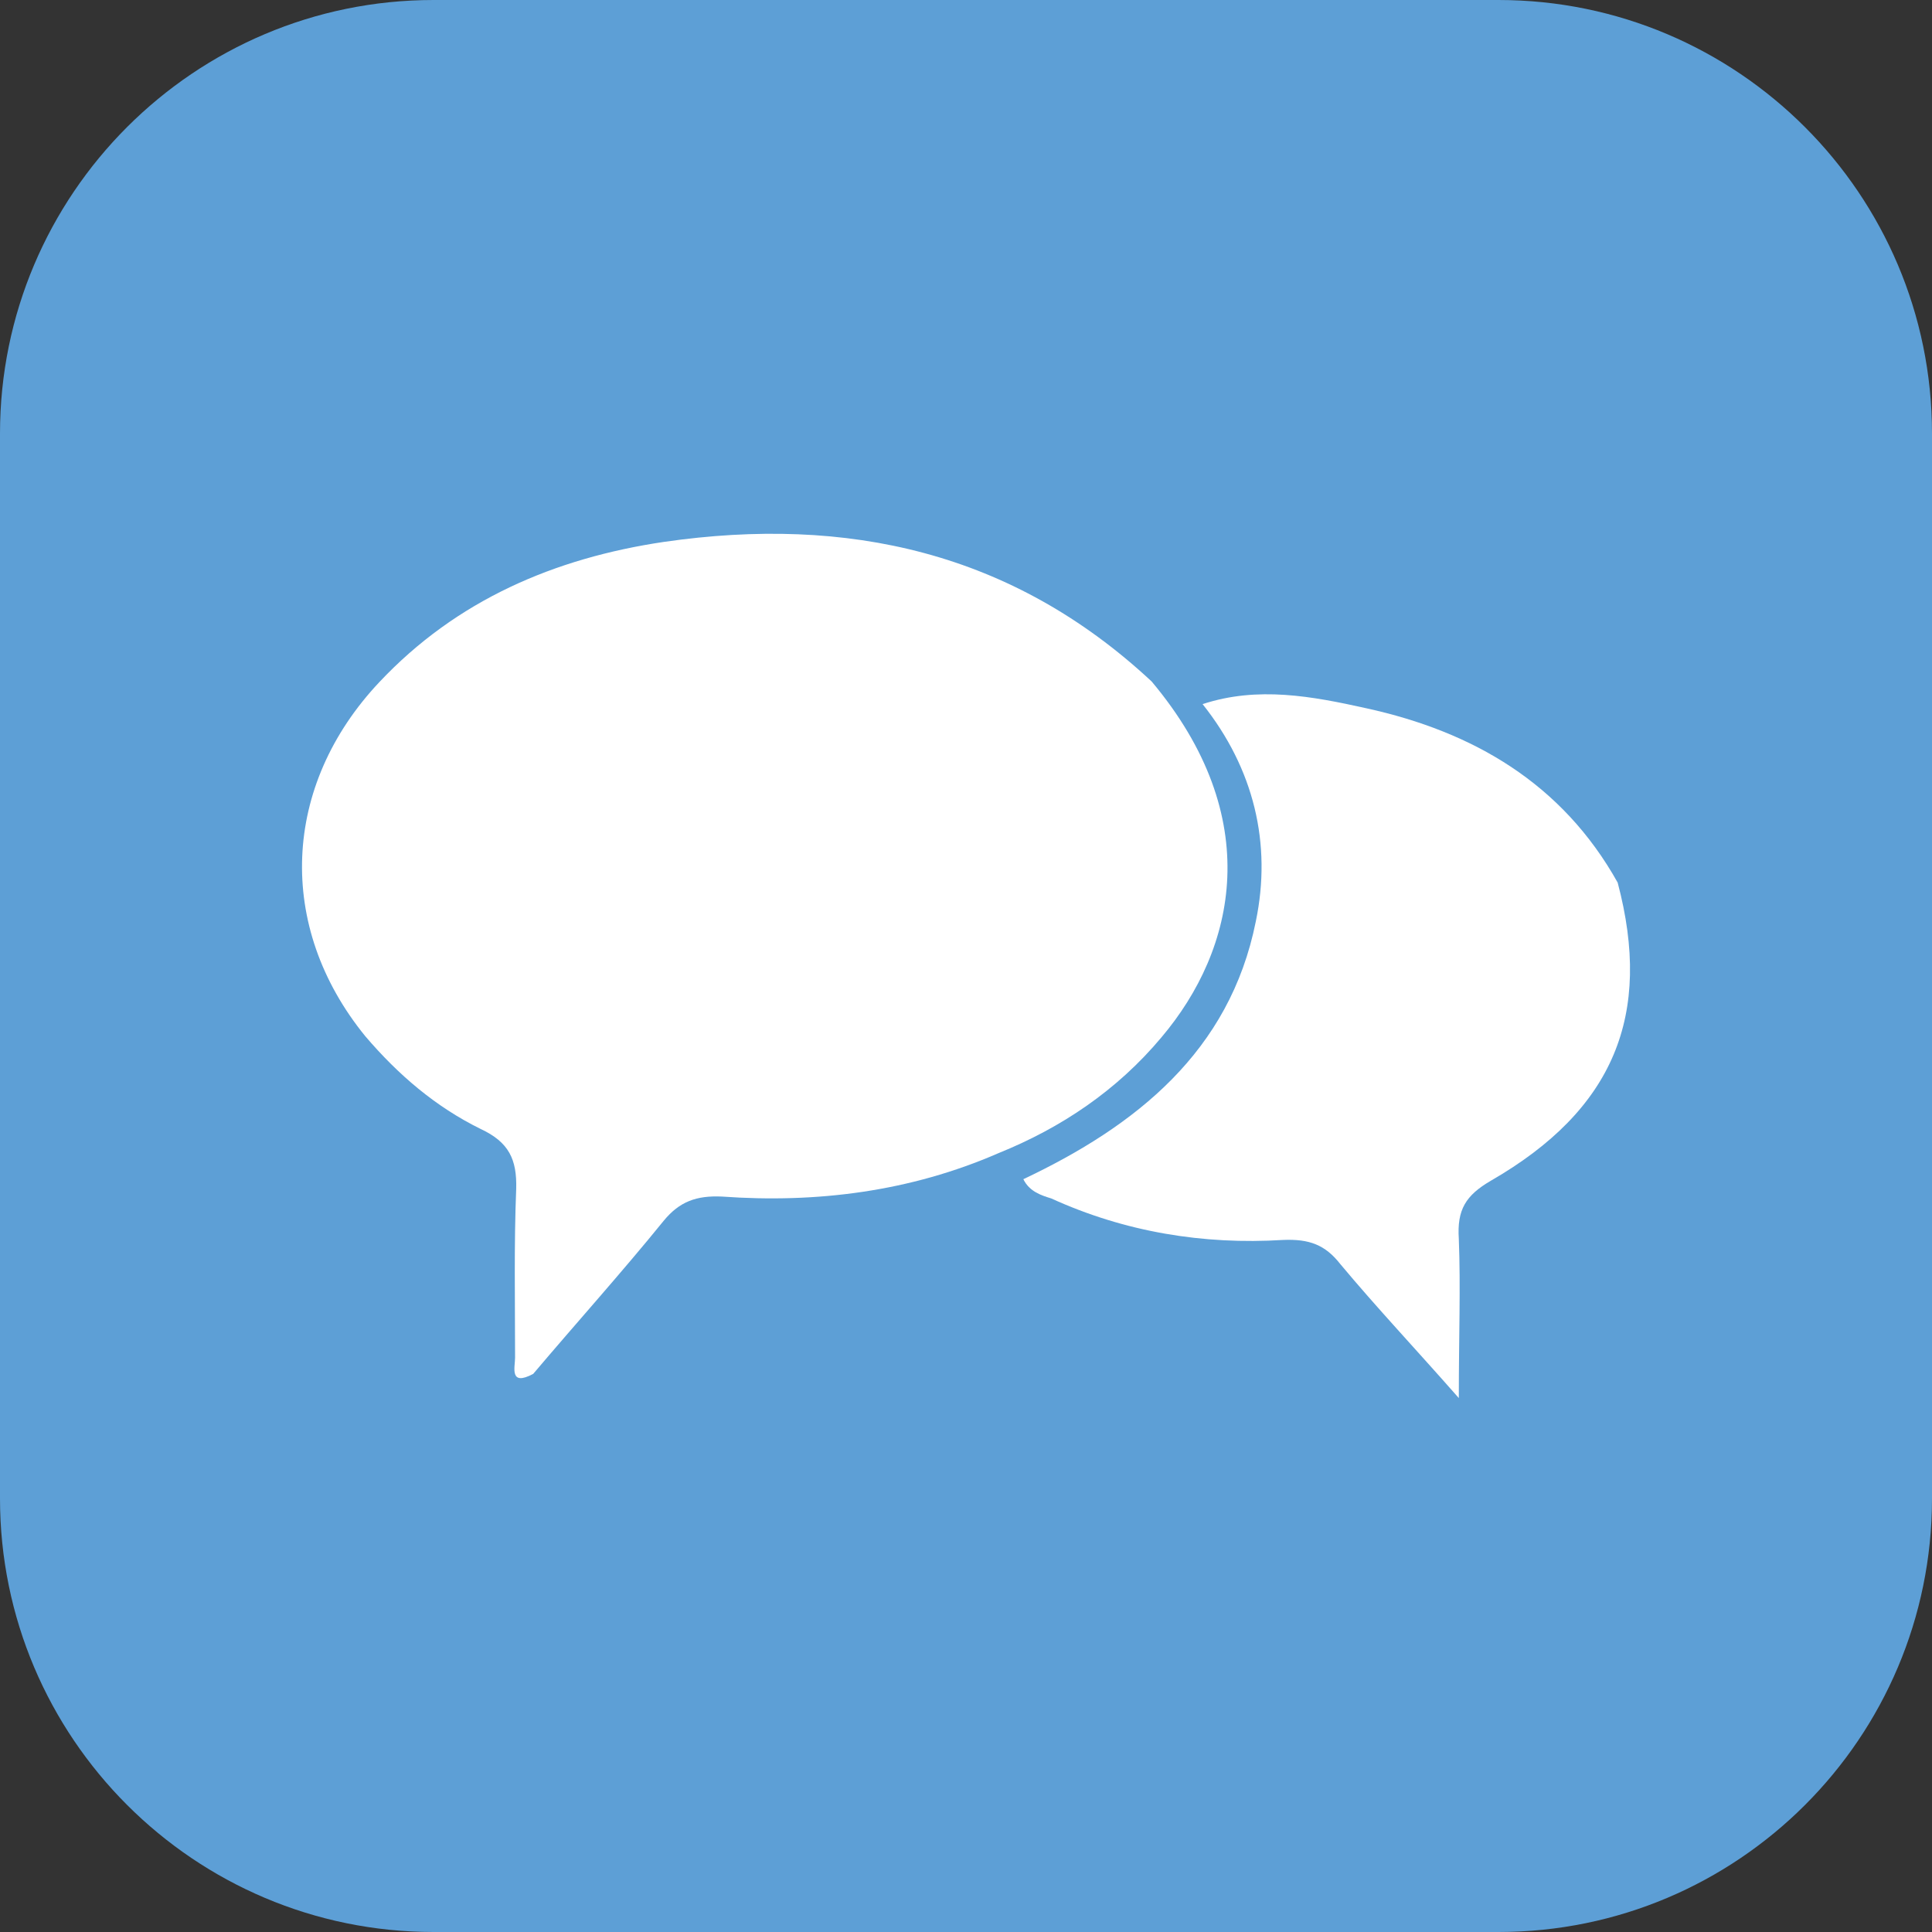 <?xml version="1.0" ?><svg id="Layer_1" style="enable-background:new 0 0 512 512;" version="1.1" viewBox="0 0 512 512" xml:space="preserve" xmlns="http://www.w3.org/2000/svg" xmlns:xlink="http://www.w3.org/1999/xlink"><rect x="0" y="0" width="512" height="512" fill="#333333" stroke="none"/><style type="text/css">
	.st0{fill:#5D9FD6;}
	.st1{fill-rule:evenodd;clip-rule:evenodd;fill:#FFFFFF;}
</style><g><path class="st0" d="M512,397.1c0,63.5-51.5,114.9-114.9,114.9H114.9C51.5,512,0,460.5,0,397.1V114.9C0,51.5,51.5,0,114.9,0h282.2   C460.5,0,512,51.5,512,114.9V397.1z"/><g><path class="st1" d="M305.2,180.6c30.2,36,22.4,70.9,2.6,94.3c-11.8,14.1-26.6,24-43.2,30.7c-23.4,10.2-48.2,13.3-73.3,11.5    c-6.7-0.3-11.2,1.3-15.4,6.4c-11.2,13.8-23,26.9-34.6,40.6c-6.4,3.4-4.8-1.8-4.8-4.3c0-14.9-0.3-29.9,0.3-44.8    c0.2-7.7-1.9-12.3-9.4-15.8c-12-5.9-21.9-14.4-30.6-24.6c-23.7-29.1-22.1-66.4,3.7-93.8C121,159,147,147.9,176,143.6    C224.5,136.6,268.3,146.2,305.2,180.6z"/><path class="st1" d="M428.7,233.9c9.3,35.1-1,60.2-33.6,79c-6.7,3.9-9,7.7-8.5,15.4c0.5,12.8,0,25.9,0,42.2    c-11.7-13.3-21.8-24-31.4-35.5c-4-5.1-8.2-6.7-15.2-6.4c-21.1,1.3-41.9-2.1-61.4-11c-2.6-0.8-5.8-1.8-7.4-5.1    c29.8-14.1,54.7-33.8,61.6-68.3c4.3-20.6-0.5-40.5-14.1-57.6c14.6-4.8,29-2.1,43.4,1.1C390.4,193.9,414,207.6,428.7,233.9z"/></g></g></svg>